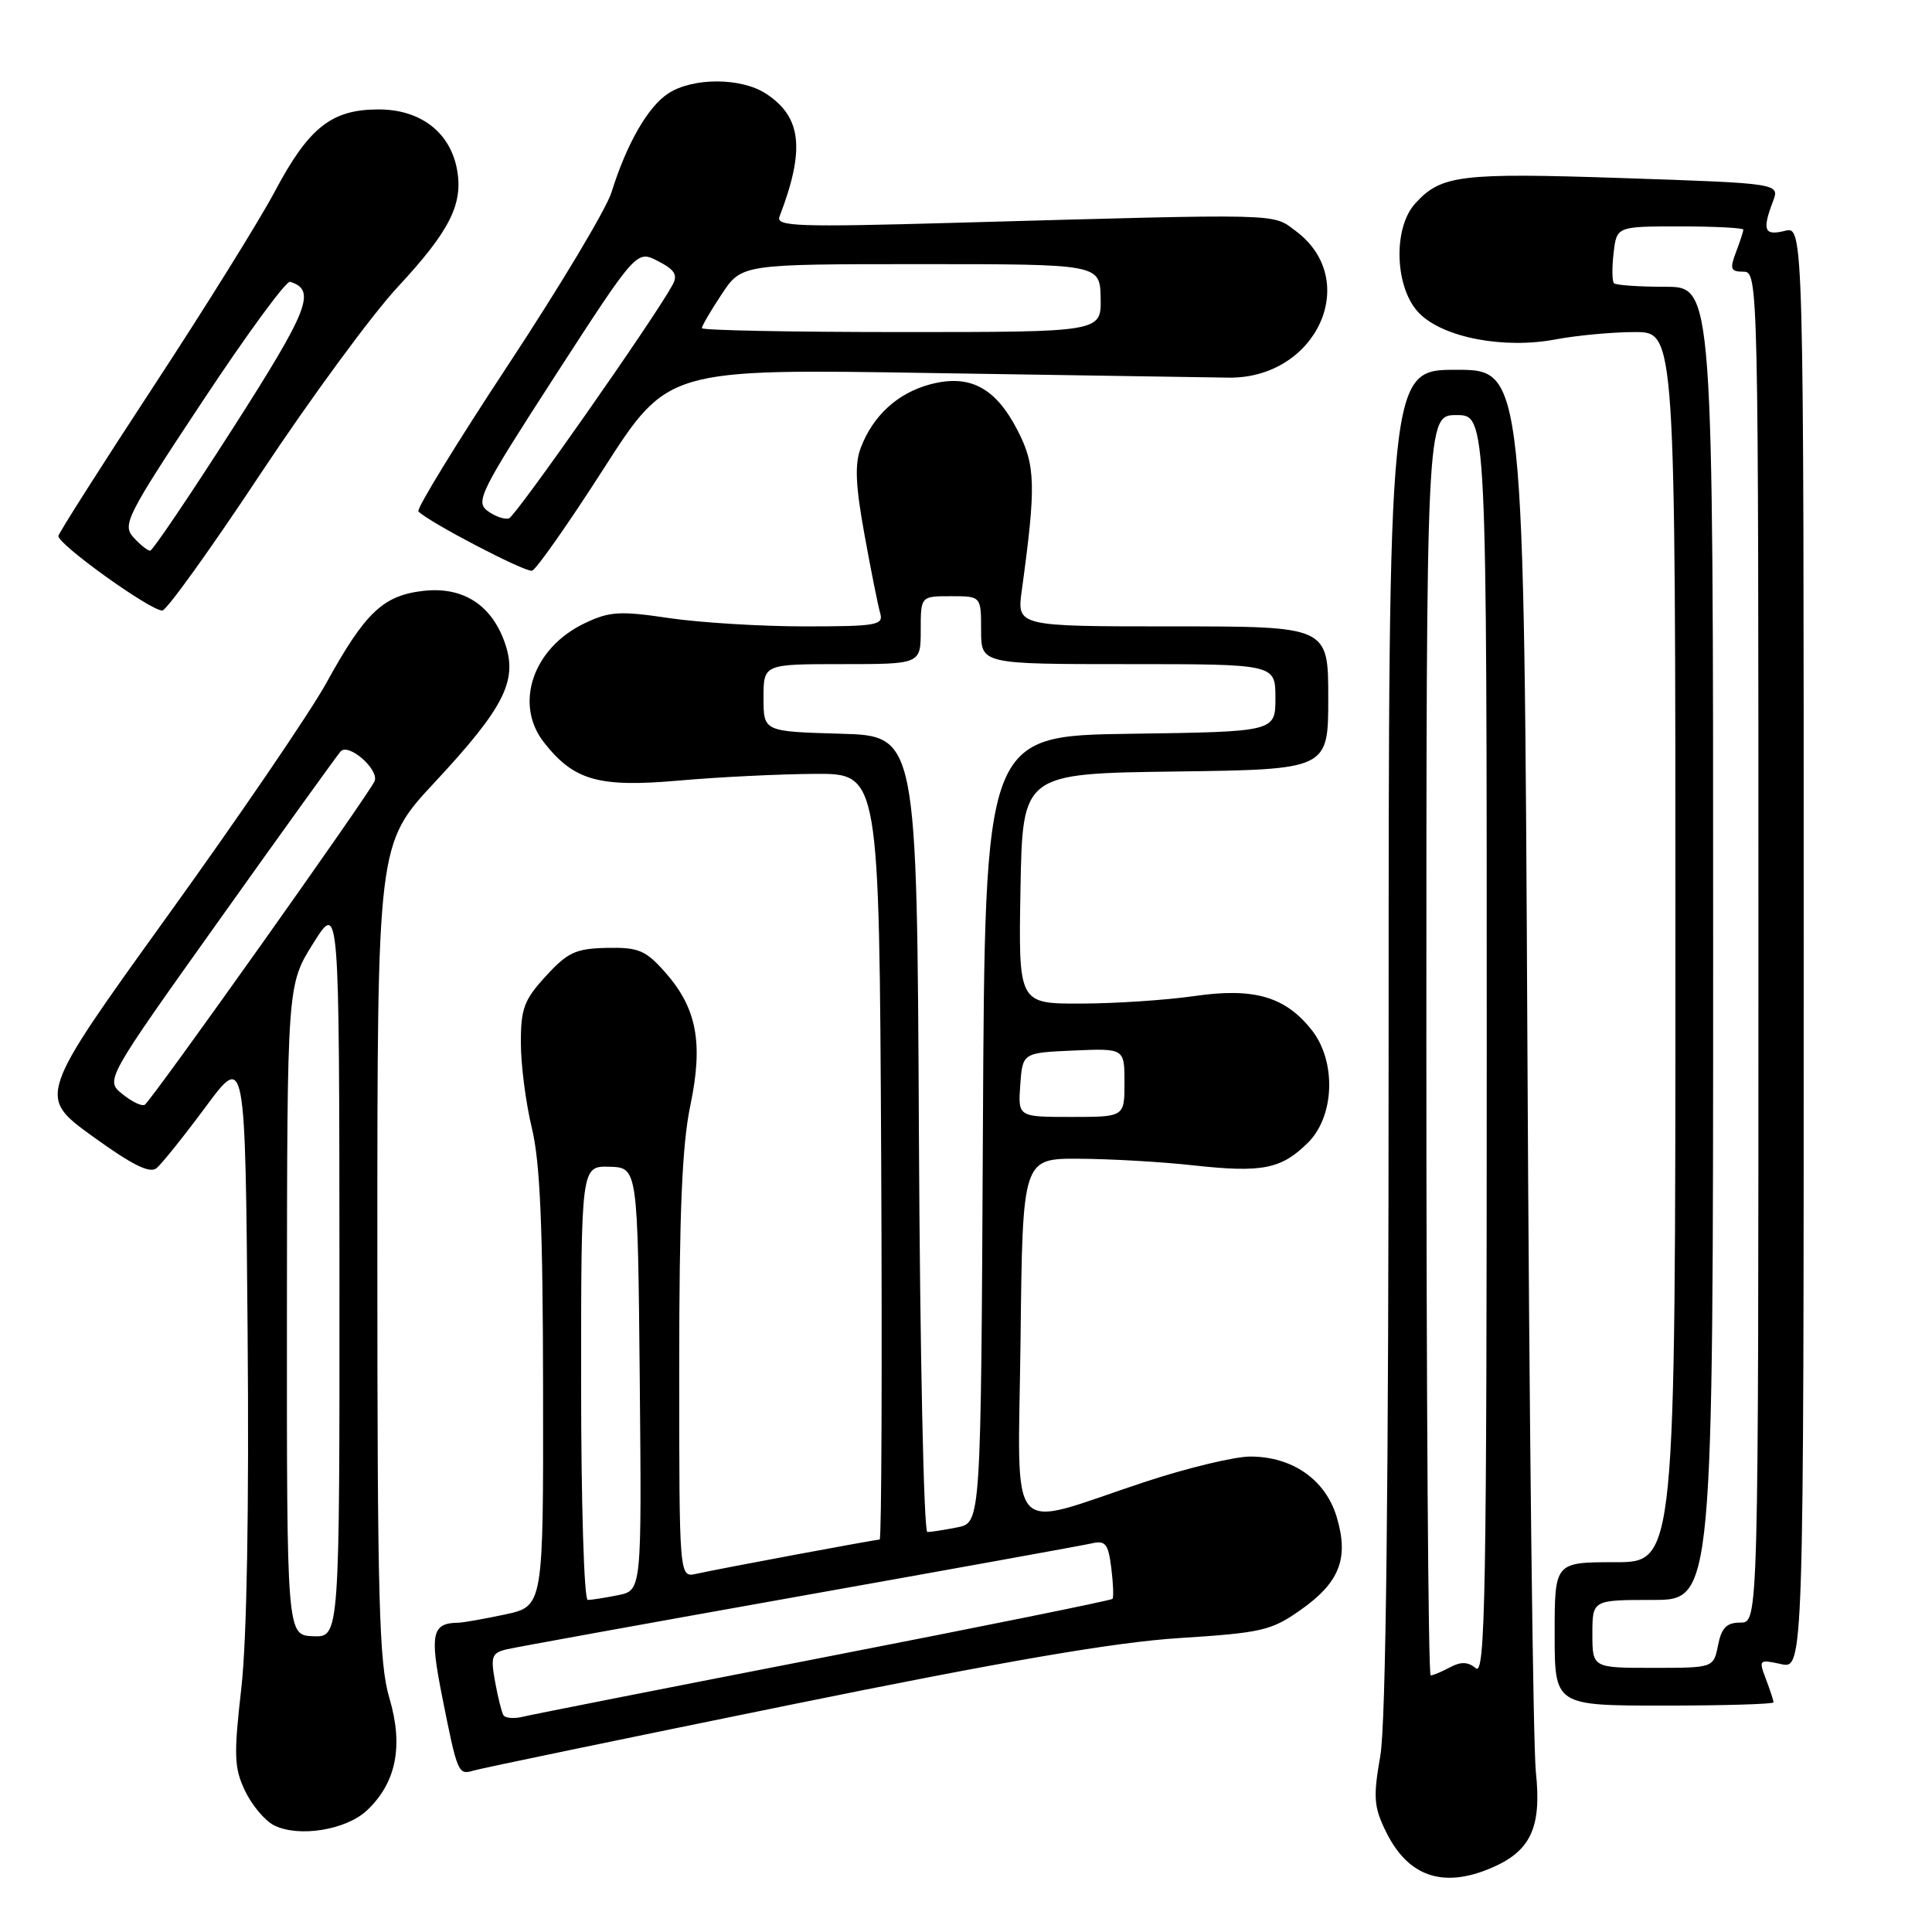 <?xml version="1.0" encoding="UTF-8" standalone="no"?>
<!DOCTYPE svg PUBLIC "-//W3C//DTD SVG 1.1//EN" "http://www.w3.org/Graphics/SVG/1.1/DTD/svg11.dtd" >
<svg xmlns="http://www.w3.org/2000/svg" xmlns:xlink="http://www.w3.org/1999/xlink" version="1.1" viewBox="0 0 256 256">
 <g >
 <path fill="currentColor"
d=" M 197.45 247.58 C 202.82 245.34 204.30 242.21 203.51 234.79 C 203.14 231.33 202.63 188.11 202.39 138.75 C 201.94 49.00 201.94 49.00 192.97 49.00 C 184.00 49.00 184.00 49.00 184.00 137.67 C 184.00 197.52 183.64 228.38 182.90 232.64 C 181.94 238.16 182.03 239.41 183.65 242.71 C 186.54 248.61 191.12 250.23 197.45 247.58 Z  M 48.62 239.89 C 52.50 236.24 53.48 231.36 51.60 225.02 C 50.22 220.38 50.00 212.21 50.00 165.73 C 50.00 111.82 50.00 111.82 57.60 103.66 C 66.73 93.85 68.57 90.27 66.98 85.43 C 65.26 80.22 61.43 77.70 56.13 78.29 C 50.77 78.89 48.39 81.15 43.24 90.50 C 41.12 94.35 31.65 108.25 22.18 121.39 C 4.98 145.29 4.98 145.29 12.24 150.55 C 17.49 154.35 19.84 155.53 20.74 154.79 C 21.42 154.23 24.35 150.58 27.24 146.68 C 32.50 139.58 32.50 139.58 32.81 176.54 C 33.01 200.01 32.71 217.21 31.98 223.66 C 30.96 232.59 31.02 234.25 32.46 237.28 C 33.37 239.19 35.09 241.24 36.30 241.86 C 39.55 243.50 45.84 242.50 48.62 239.89 Z  M 104.50 225.94 C 133.42 220.05 147.77 217.59 156.30 217.05 C 167.14 216.36 168.45 216.06 172.29 213.36 C 177.52 209.69 178.76 206.50 177.12 201.01 C 175.64 196.07 171.27 193.01 165.68 193.00 C 163.58 193.00 157.28 194.52 151.68 196.37 C 133.02 202.54 134.92 204.74 135.23 177.33 C 135.50 153.50 135.50 153.50 143.00 153.54 C 147.12 153.56 153.95 153.95 158.16 154.42 C 167.28 155.42 169.81 154.91 173.34 151.38 C 176.85 147.88 177.08 140.65 173.83 136.51 C 170.32 132.05 166.17 130.84 158.28 131.98 C 154.55 132.52 147.78 132.97 143.22 132.98 C 134.95 133.00 134.95 133.00 135.22 117.75 C 135.50 102.50 135.50 102.50 155.75 102.23 C 176.00 101.96 176.00 101.96 176.00 92.48 C 176.00 83.00 176.00 83.00 155.37 83.00 C 134.74 83.00 134.74 83.00 135.39 78.25 C 137.30 64.33 137.23 61.66 134.82 57.00 C 131.89 51.32 128.46 49.53 123.21 50.94 C 118.92 52.10 115.67 55.08 114.05 59.35 C 113.24 61.50 113.36 64.32 114.55 70.85 C 115.41 75.61 116.35 80.29 116.63 81.25 C 117.09 82.84 116.16 83.00 106.61 83.00 C 100.82 83.00 92.74 82.50 88.66 81.90 C 82.15 80.93 80.78 81.01 77.50 82.57 C 70.62 85.83 68.07 93.28 72.09 98.39 C 76.06 103.44 79.33 104.36 89.96 103.43 C 95.21 102.96 103.33 102.57 108.00 102.54 C 116.50 102.50 116.50 102.50 116.76 153.25 C 116.90 181.16 116.81 204.00 116.56 204.00 C 115.99 204.00 95.31 207.86 92.25 208.54 C 90.00 209.04 90.00 209.04 90.00 181.27 C 90.00 160.70 90.38 151.68 91.47 146.50 C 93.22 138.13 92.33 133.52 88.03 128.71 C 85.53 125.91 84.56 125.51 80.41 125.60 C 76.29 125.69 75.22 126.18 72.33 129.34 C 69.43 132.50 69.00 133.65 69.02 138.24 C 69.02 141.13 69.68 146.20 70.48 149.50 C 71.57 154.00 71.94 162.67 71.96 184.17 C 72.00 212.83 72.00 212.83 66.95 213.92 C 64.17 214.51 61.36 215.01 60.70 215.02 C 57.25 215.06 56.94 216.47 58.54 224.57 C 60.62 235.03 60.70 235.22 62.75 234.61 C 63.71 234.32 82.50 230.42 104.50 225.94 Z  M 235.00 225.57 C 235.00 225.33 234.55 223.94 233.99 222.48 C 233.02 219.92 233.08 219.86 235.99 220.50 C 239.00 221.16 239.00 221.16 239.00 125.56 C 239.00 29.96 239.00 29.96 236.50 30.59 C 233.78 31.27 233.47 30.52 234.92 26.71 C 235.84 24.30 235.84 24.30 215.12 23.60 C 193.44 22.87 190.94 23.18 187.50 26.99 C 184.52 30.30 184.83 38.29 188.08 41.53 C 191.29 44.75 199.29 46.27 206.14 44.97 C 208.96 44.44 213.69 44.00 216.64 44.00 C 222.00 44.00 222.00 44.00 222.00 125.50 C 222.00 207.00 222.00 207.00 214.00 207.00 C 206.00 207.00 206.00 207.00 206.00 216.50 C 206.00 226.00 206.00 226.00 220.50 226.00 C 228.47 226.00 235.00 225.80 235.00 225.57 Z  M 34.50 62.81 C 41.10 52.85 49.29 41.69 52.71 38.02 C 59.61 30.59 61.41 27.02 60.55 22.42 C 59.63 17.50 55.69 14.50 50.17 14.50 C 43.93 14.50 40.93 16.87 36.41 25.38 C 34.40 29.17 27.18 40.77 20.36 51.17 C 13.55 61.56 7.87 70.49 7.74 71.00 C 7.48 71.98 19.82 80.87 21.50 80.90 C 22.05 80.92 27.90 72.77 34.50 62.81 Z  M 79.99 62.10 C 88.48 48.86 88.48 48.86 123.49 49.43 C 142.75 49.73 160.44 50.01 162.81 50.04 C 174.48 50.17 180.44 37.10 171.68 30.60 C 168.53 28.25 170.43 28.30 126.61 29.52 C 105.66 30.11 102.78 30.01 103.29 28.70 C 106.70 19.81 106.23 15.51 101.51 12.42 C 98.23 10.26 91.80 10.25 88.55 12.38 C 85.84 14.15 83.04 19.04 81.02 25.50 C 80.33 27.70 74.17 37.99 67.33 48.36 C 60.49 58.73 55.14 67.47 55.44 67.77 C 56.92 69.25 69.63 75.87 70.50 75.62 C 71.05 75.47 75.32 69.38 79.99 62.10 Z  M 189.00 138.50 C 189.00 55.00 189.00 55.00 193.00 55.00 C 197.00 55.00 197.00 55.00 197.00 138.62 C 197.00 211.19 196.81 222.09 195.56 221.05 C 194.52 220.19 193.58 220.15 192.13 220.93 C 191.03 221.52 189.88 222.00 189.57 222.00 C 189.25 222.00 189.00 184.43 189.00 138.50 Z  M 38.02 173.59 C 38.05 130.50 38.05 130.50 41.50 125.00 C 44.95 119.50 44.95 119.50 44.98 168.22 C 45.00 216.94 45.00 216.94 41.50 216.81 C 38.00 216.68 38.00 216.68 38.02 173.59 Z  M 16.22 144.97 C 13.94 143.13 13.94 143.13 29.12 121.82 C 37.47 110.09 44.68 100.08 45.13 99.57 C 46.17 98.40 50.24 101.94 49.64 103.50 C 49.06 105.01 20.06 145.85 19.18 146.39 C 18.80 146.62 17.47 145.99 16.22 144.97 Z  M 66.69 227.25 C 66.46 226.84 65.96 224.83 65.59 222.78 C 64.99 219.46 65.17 219.00 67.21 218.53 C 68.47 218.24 85.92 215.08 106.00 211.50 C 126.08 207.92 143.46 204.78 144.64 204.51 C 146.48 204.09 146.85 204.54 147.25 207.76 C 147.51 209.82 147.58 211.66 147.41 211.86 C 147.25 212.06 130.10 215.53 109.30 219.58 C 88.51 223.63 70.52 227.18 69.31 227.47 C 68.11 227.77 66.93 227.67 66.69 227.25 Z  M 77.00 183.25 C 77.00 154.50 77.00 154.50 80.75 154.60 C 84.50 154.71 84.50 154.71 84.77 182.73 C 85.03 210.74 85.03 210.74 81.89 211.37 C 80.16 211.72 78.36 212.00 77.88 212.00 C 77.39 212.00 77.00 199.06 77.00 183.25 Z  M 121.76 150.25 C 121.50 97.50 121.50 97.50 111.33 97.22 C 101.17 96.93 101.17 96.93 101.17 92.47 C 101.17 88.00 101.17 88.00 111.58 88.00 C 122.00 88.00 122.00 88.00 122.00 83.50 C 122.00 79.00 122.00 79.00 126.00 79.00 C 130.00 79.00 130.00 79.00 130.00 83.50 C 130.00 88.00 130.00 88.00 149.50 88.00 C 169.00 88.00 169.00 88.00 169.00 92.48 C 169.00 96.96 169.00 96.96 149.75 97.23 C 130.50 97.50 130.50 97.50 130.24 149.63 C 129.98 201.75 129.98 201.75 126.87 202.38 C 125.15 202.72 123.36 203.00 122.88 203.00 C 122.41 203.00 121.90 179.26 121.76 150.25 Z  M 135.19 143.75 C 135.50 139.50 135.50 139.50 142.25 139.20 C 149.00 138.91 149.00 138.91 149.00 143.45 C 149.00 148.00 149.00 148.00 141.94 148.00 C 134.89 148.00 134.89 148.00 135.19 143.75 Z  M 211.00 216.50 C 211.00 212.00 211.00 212.00 219.00 212.00 C 227.00 212.00 227.00 212.00 227.00 125.00 C 227.00 38.00 227.00 38.00 220.67 38.00 C 217.18 38.00 214.12 37.79 213.86 37.53 C 213.61 37.27 213.58 35.47 213.81 33.53 C 214.22 30.00 214.22 30.00 222.61 30.00 C 227.22 30.00 231.00 30.20 231.00 30.43 C 231.00 30.67 230.56 32.02 230.02 33.43 C 229.18 35.65 229.32 36.00 231.02 36.00 C 232.98 36.00 233.00 37.04 233.00 125.50 C 233.00 215.00 233.00 215.00 230.62 215.00 C 228.79 215.00 228.11 215.68 227.65 218.00 C 227.05 221.00 227.05 221.00 219.03 221.00 C 211.00 221.00 211.00 221.00 211.00 216.50 Z  M 17.69 71.21 C 16.18 69.54 16.76 68.38 26.79 53.24 C 32.68 44.33 37.92 37.18 38.43 37.34 C 41.95 38.41 40.94 41.00 30.86 56.75 C 25.16 65.65 20.23 72.95 19.90 72.97 C 19.58 72.99 18.58 72.19 17.69 71.21 Z  M 64.62 67.71 C 62.96 66.49 63.62 65.17 73.58 49.76 C 84.35 33.13 84.35 33.13 87.19 34.60 C 89.44 35.76 89.84 36.43 89.10 37.78 C 86.65 42.27 68.35 68.38 67.45 68.68 C 66.88 68.87 65.61 68.44 64.62 67.71 Z  M 93.00 43.48 C 93.00 43.19 94.18 41.17 95.63 38.98 C 98.27 35.00 98.27 35.00 122.01 35.00 C 145.75 35.00 145.75 35.00 145.84 39.50 C 145.93 44.00 145.93 44.00 119.46 44.00 C 104.91 44.00 93.00 43.77 93.00 43.48 Z "/>
</g>
</svg>
